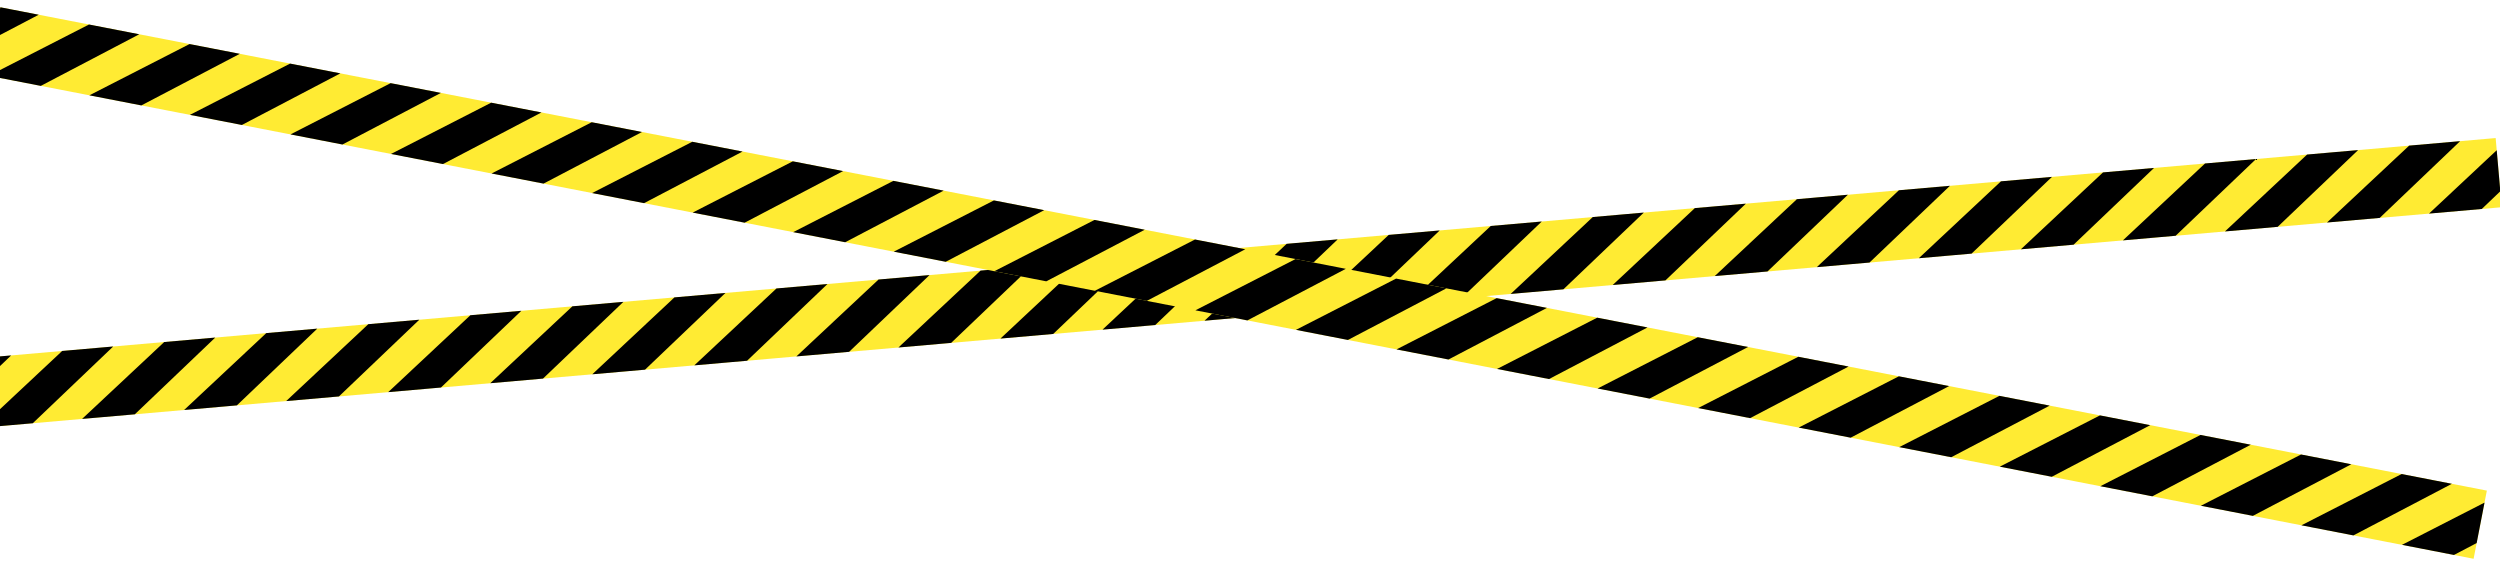 <svg width="1440" height="326" viewBox="0 0 1440 326" fill="none" xmlns="http://www.w3.org/2000/svg">
<g clip-path="url(#clip0_981_18651)" filter="url(#filter0_d_981_18651)">
<rect x="-41.197" y="204.886" width="1489.59" height="40" transform="rotate(-5 -41.197 204.886)" fill="#FFEB33"/>
<path d="M65.207 195.577L18.884 239.782L-11.5 242.441L35.82 198.148L65.207 195.577Z" fill="black"/>
<path d="M594.187 149.297L547.863 193.503L517.479 196.161L564.799 151.868L594.187 149.297Z" fill="black"/>
<path d="M123.983 190.435L77.659 234.64L47.275 237.298L94.595 193.006L123.983 190.435Z" fill="black"/>
<path d="M652.962 144.155L606.639 188.36L576.255 191.019L623.574 146.726L652.962 144.155Z" fill="black"/>
<path d="M182.758 185.292L136.435 229.498L106.051 232.156L153.37 187.863L182.758 185.292Z" fill="black"/>
<path d="M711.738 139.013L665.414 183.218L635.03 185.877L682.35 141.584L711.738 139.013Z" fill="black"/>
<path d="M241.534 180.15L195.21 224.356L164.826 227.014L212.146 182.721L241.534 180.15Z" fill="black"/>
<path d="M770.513 133.87L724.19 178.076L693.806 180.734L741.125 136.442L770.513 133.87Z" fill="black"/>
<path d="M1123.17 103.017L1076.84 147.223L1046.46 149.881L1093.78 105.589L1123.17 103.017Z" fill="black"/>
<path d="M300.31 175.008L253.986 219.213L223.602 221.872L270.922 177.579L300.31 175.008Z" fill="black"/>
<path d="M829.288 128.728L782.965 172.934L752.581 175.592L799.901 131.299L829.288 128.728Z" fill="black"/>
<path d="M1181.94 97.875L1135.62 142.081L1105.23 144.739L1152.55 100.446L1181.94 97.875Z" fill="black"/>
<path d="M359.085 169.866L312.762 214.071L282.378 216.73L329.698 172.437L359.085 169.866Z" fill="black"/>
<path d="M888.065 123.586L841.741 167.792L811.357 170.45L858.677 126.157L888.065 123.586Z" fill="black"/>
<path d="M1240.72 92.733L1194.39 136.939L1164.01 139.597L1211.33 95.304L1240.72 92.733Z" fill="black"/>
<path d="M476.636 159.581L430.313 203.787L399.929 206.445L447.248 162.152L476.636 159.581Z" fill="black"/>
<path d="M1005.62 113.302L959.292 157.507L928.908 160.166L976.228 115.873L1005.62 113.302Z" fill="black"/>
<path d="M1358.27 82.449L1311.94 126.654L1281.56 129.312L1328.88 85.02L1358.27 82.449Z" fill="black"/>
<path d="M417.861 164.724L371.537 208.929L341.153 211.588L388.473 167.295L417.861 164.724Z" fill="black"/>
<path d="M946.84 118.444L900.517 162.649L870.133 165.308L917.452 121.015L946.84 118.444Z" fill="black"/>
<path d="M1299.49 87.591L1253.17 131.796L1222.79 134.454L1270.1 90.162L1299.49 87.591Z" fill="black"/>
<path d="M535.411 154.439L489.088 198.645L458.704 201.303L506.024 157.01L535.411 154.439Z" fill="black"/>
<path d="M1064.39 108.159L1018.07 152.365L987.683 155.023L1035 110.731L1064.39 108.159Z" fill="black"/>
<path d="M1417.04 77.306L1370.72 121.512L1340.34 124.17L1387.66 79.878L1417.04 77.306Z" fill="black"/>
<path d="M1475.82 72.164L1429.5 116.37L1399.11 119.028L1446.43 74.735L1475.82 72.164Z" fill="black"/>
<path d="M6.432 200.719L-39.892 244.924L-70.275 247.583L-22.956 203.29L6.432 200.719Z" fill="black"/>
</g>
<g clip-path="url(#clip1_981_18651)" filter="url(#filter1_d_981_18651)">
<rect x="-24.644" y="-4.637" width="1489.59" height="40" transform="rotate(11 -24.644 -4.637)" fill="#FFEB33"/>
<path d="M80.206 15.743L23.492 45.468L-6.448 39.648L51.248 10.115L80.206 15.743Z" fill="black"/>
<path d="M601.45 117.063L544.736 146.788L514.796 140.968L572.492 111.434L601.45 117.063Z" fill="black"/>
<path d="M138.122 27.001L81.408 56.726L51.468 50.906L109.164 21.372L138.122 27.001Z" fill="black"/>
<path d="M659.366 128.321L602.652 158.045L572.712 152.226L630.408 122.692L659.366 128.321Z" fill="black"/>
<path d="M196.038 38.259L139.324 67.983L109.384 62.164L167.08 32.63L196.038 38.259Z" fill="black"/>
<path d="M717.282 139.578L660.568 169.303L630.628 163.483L688.324 133.95L717.282 139.578Z" fill="black"/>
<path d="M253.954 49.517L197.24 79.241L167.3 73.422L224.996 43.888L253.954 49.517Z" fill="black"/>
<path d="M775.198 150.836L718.484 180.561L688.544 174.741L746.24 145.207L775.198 150.836Z" fill="black"/>
<path d="M1122.69 218.383L1065.98 248.107L1036.04 242.288L1093.74 212.754L1122.69 218.383Z" fill="black"/>
<path d="M311.87 60.774L255.156 90.499L225.216 84.679L282.912 55.145L311.87 60.774Z" fill="black"/>
<path d="M833.114 162.094L776.4 191.818L746.46 185.999L804.156 156.465L833.114 162.094Z" fill="black"/>
<path d="M1180.61 229.64L1123.9 259.365L1093.96 253.545L1151.65 224.011L1180.61 229.64Z" fill="black"/>
<path d="M369.786 72.032L313.072 101.757L283.132 95.937L340.828 66.403L369.786 72.032Z" fill="black"/>
<path d="M891.03 173.352L834.316 203.076L804.376 197.257L862.072 167.723L891.03 173.352Z" fill="black"/>
<path d="M1238.53 240.898L1181.81 270.623L1151.87 264.803L1209.57 235.269L1238.53 240.898Z" fill="black"/>
<path d="M485.618 94.547L428.904 124.272L398.964 118.452L456.66 88.918L485.618 94.547Z" fill="black"/>
<path d="M1006.86 195.867L950.148 225.592L920.208 219.772L977.904 190.238L1006.86 195.867Z" fill="black"/>
<path d="M1354.36 263.413L1297.64 293.138L1267.7 287.318L1325.4 257.784L1354.36 263.413Z" fill="black"/>
<path d="M427.702 83.29L370.988 113.014L341.048 107.195L398.744 77.661L427.702 83.29Z" fill="black"/>
<path d="M948.946 184.609L892.232 214.334L862.292 208.514L919.988 178.981L948.946 184.609Z" fill="black"/>
<path d="M1296.44 252.156L1239.73 281.88L1209.79 276.061L1267.48 246.527L1296.44 252.156Z" fill="black"/>
<path d="M543.534 105.805L486.82 135.53L456.88 129.71L514.576 100.176L543.534 105.805Z" fill="black"/>
<path d="M1064.78 207.125L1008.06 236.849L978.124 231.03L1035.82 201.496L1064.78 207.125Z" fill="black"/>
<path d="M1412.27 274.671L1355.56 304.396L1325.62 298.576L1383.32 269.042L1412.27 274.671Z" fill="black"/>
<path d="M1470.19 285.929L1413.48 315.654L1383.54 309.834L1441.23 280.3L1470.19 285.929Z" fill="black"/>
<path d="M22.29 4.486L-34.424 34.21L-64.364 28.391L-6.668 -1.143L22.29 4.486Z" fill="black"/>
</g>
<defs>
<filter id="filter0_d_981_18651" x="-19.982" y="75.517" width="1464.96" height="175.01" filterUnits="userSpaceOnUse" color-interpolation-filters="sRGB">
<feFlood flood-opacity="0" result="BackgroundImageFix"/>
<feColorMatrix in="SourceAlpha" type="matrix" values="0 0 0 0 0 0 0 0 0 0 0 0 0 0 0 0 0 0 127 0" result="hardAlpha"/>
<feOffset dy="4"/>
<feGaussianBlur stdDeviation="2"/>
<feComposite in2="hardAlpha" operator="out"/>
<feColorMatrix type="matrix" values="0 0 0 0 0 0 0 0 0 0 0 0 0 0 0 0 0 0 0.3 0"/>
<feBlend mode="normal" in2="BackgroundImageFix" result="effect1_dropShadow_981_18651"/>
<feBlend mode="normal" in="SourceGraphic" in2="effect1_dropShadow_981_18651" result="shape"/>
</filter>
<filter id="filter1_d_981_18651" x="-11.43" y="0.192" width="1447.85" height="325.661" filterUnits="userSpaceOnUse" color-interpolation-filters="sRGB">
<feFlood flood-opacity="0" result="BackgroundImageFix"/>
<feColorMatrix in="SourceAlpha" type="matrix" values="0 0 0 0 0 0 0 0 0 0 0 0 0 0 0 0 0 0 127 0" result="hardAlpha"/>
<feOffset dy="4"/>
<feGaussianBlur stdDeviation="2"/>
<feComposite in2="hardAlpha" operator="out"/>
<feColorMatrix type="matrix" values="0 0 0 0 0 0 0 0 0 0 0 0 0 0 0 0 0 0 0.3 0"/>
<feBlend mode="normal" in2="BackgroundImageFix" result="effect1_dropShadow_981_18651"/>
<feBlend mode="normal" in="SourceGraphic" in2="effect1_dropShadow_981_18651" result="shape"/>
</filter>
<clipPath id="clip0_981_18651">
<rect width="1459.03" height="40" fill="white" transform="translate(-15.982 202.68) rotate(-5)"/>
</clipPath>
<clipPath id="clip1_981_18651">
<rect width="1459.03" height="40" fill="white" transform="translate(0.203 0.192) rotate(11)"/>
</clipPath>
</defs>
</svg>
